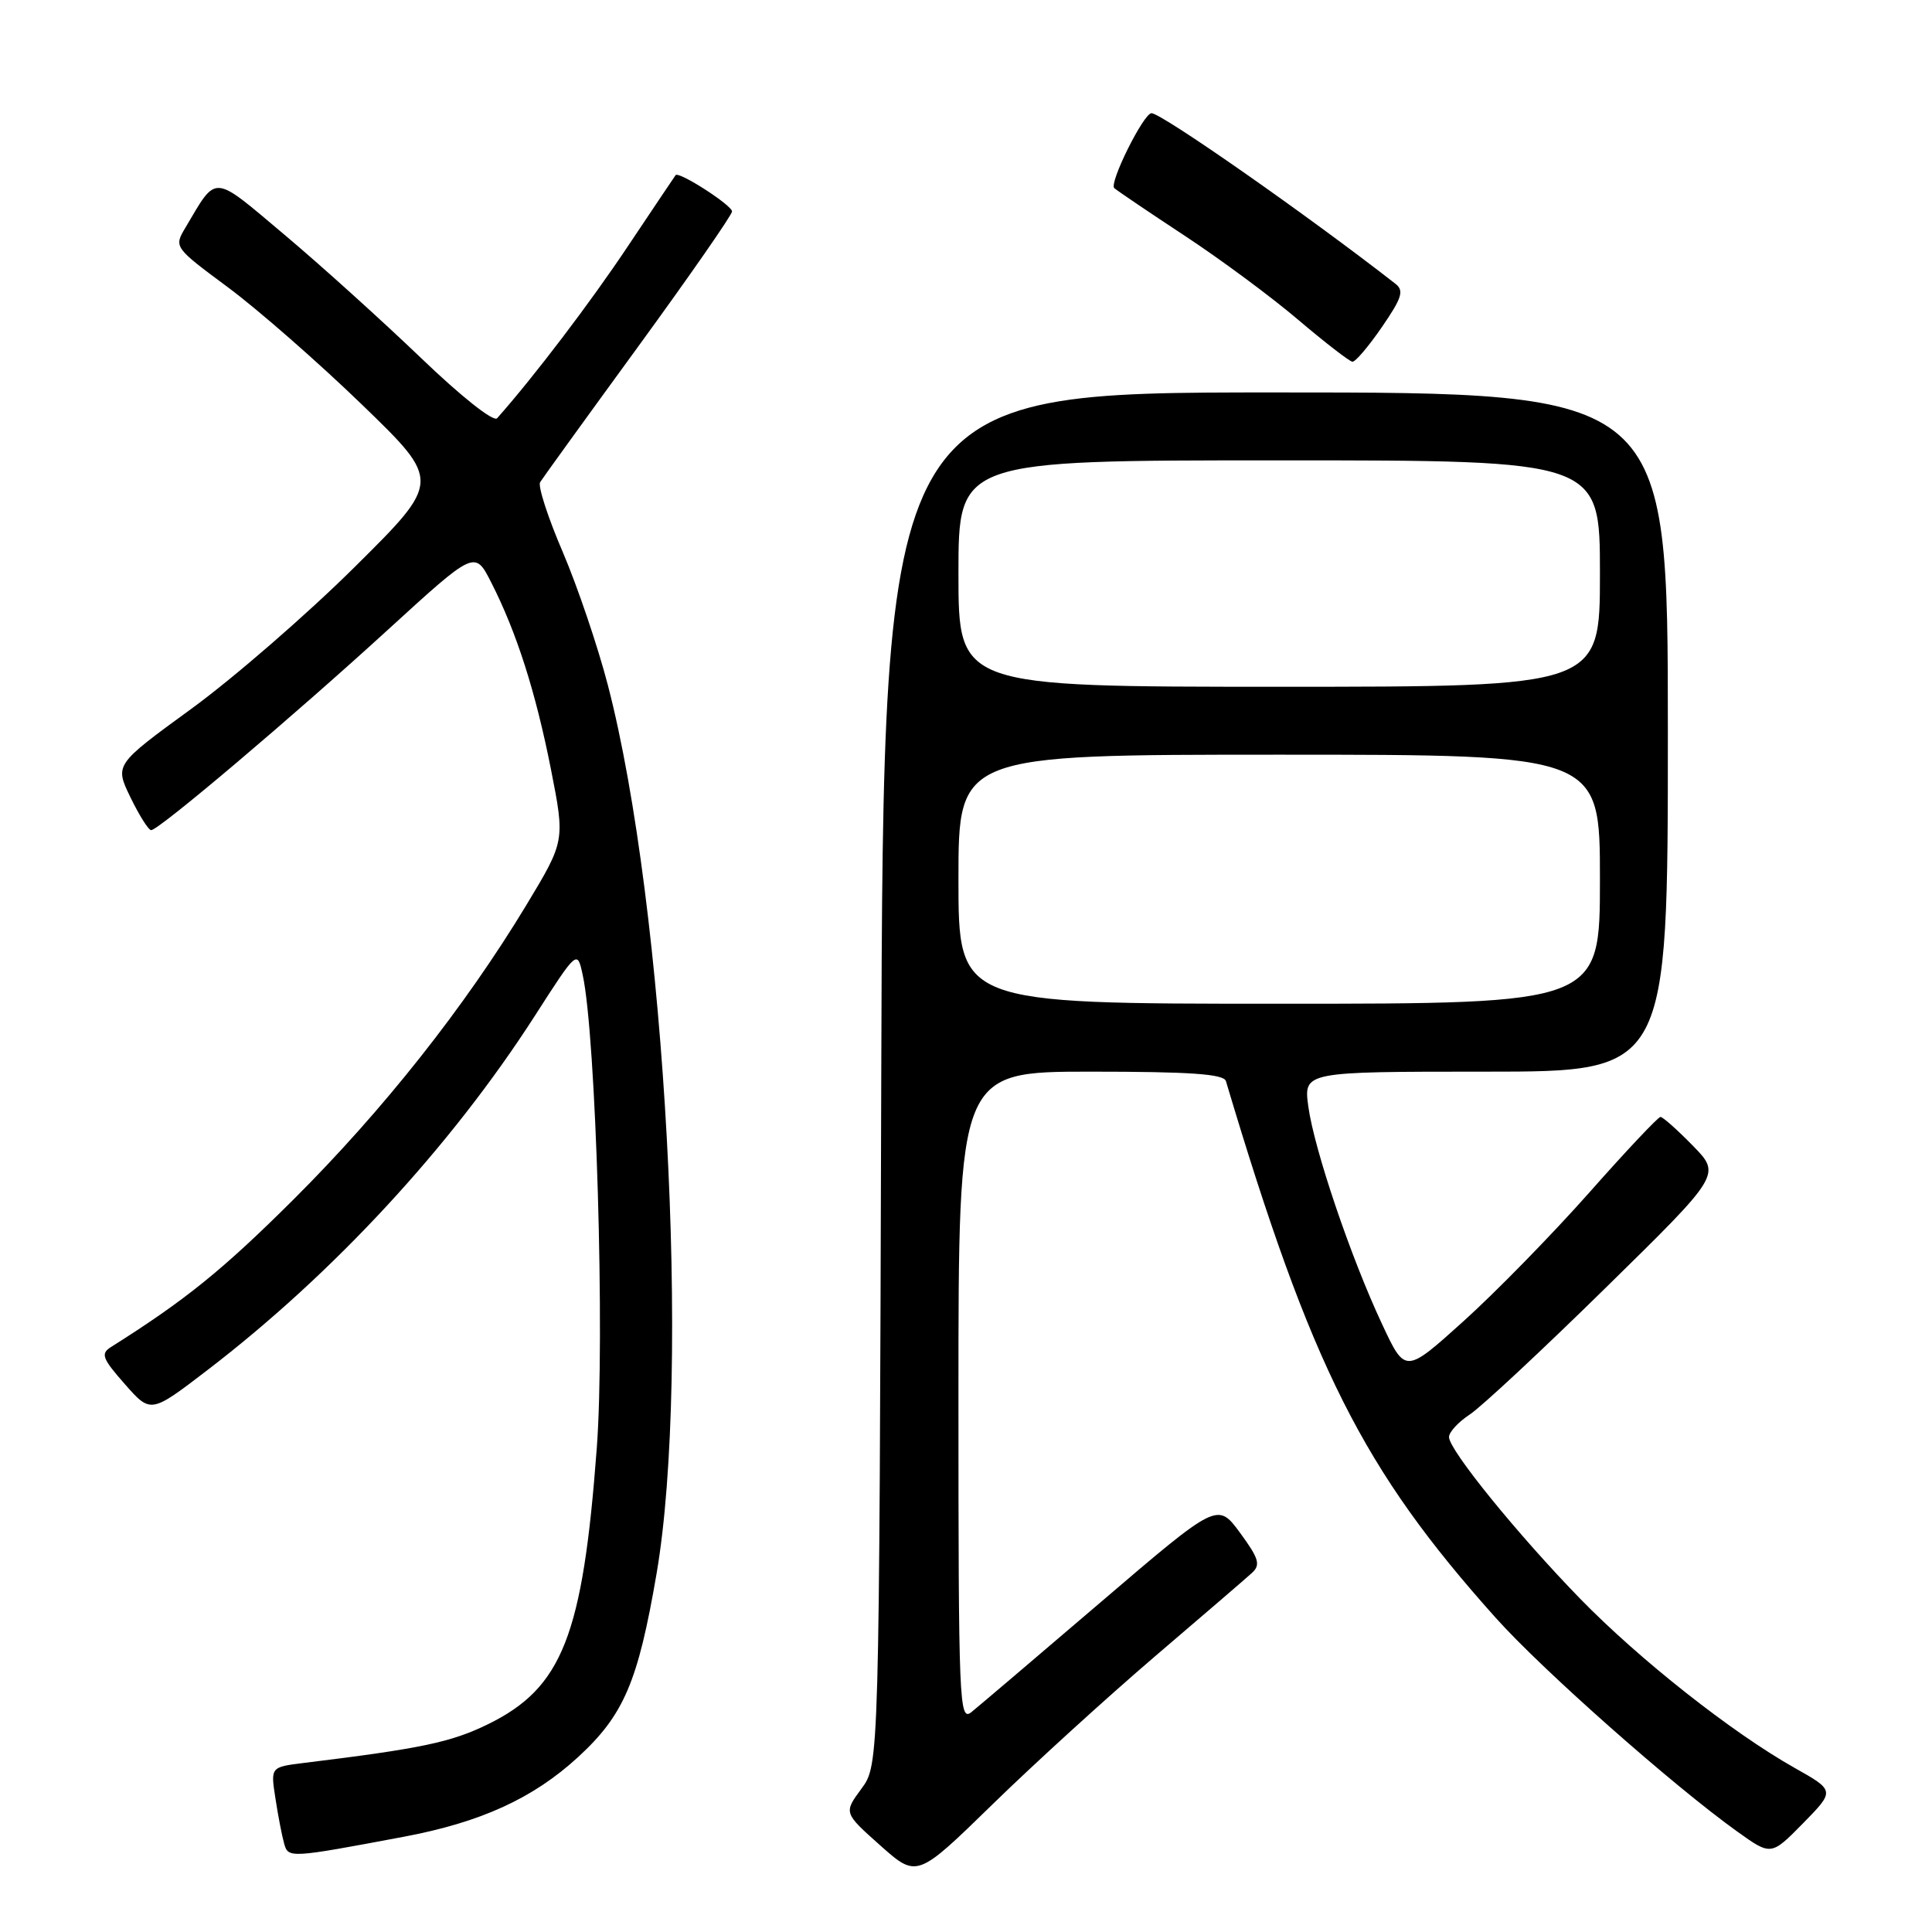 <?xml version="1.0" encoding="UTF-8" standalone="no"?>
<!DOCTYPE svg PUBLIC "-//W3C//DTD SVG 1.1//EN" "http://www.w3.org/Graphics/SVG/1.1/DTD/svg11.dtd" >
<svg xmlns="http://www.w3.org/2000/svg" xmlns:xlink="http://www.w3.org/1999/xlink" version="1.1" viewBox="0 0 256 256">
 <g >
 <path fill="currentColor"
d=" M 153.00 219.51 C 159.32 214.11 165.13 209.12 165.89 208.42 C 167.06 207.35 166.82 206.52 164.31 203.10 C 161.33 199.06 161.33 199.06 145.87 212.28 C 137.37 219.55 129.64 226.12 128.71 226.87 C 127.10 228.16 127.00 225.64 127.00 185.12 C 127.00 142.00 127.00 142.00 144.53 142.00 C 157.69 142.00 162.16 142.31 162.44 143.25 C 173.76 181.17 180.55 194.67 198.19 214.37 C 204.41 221.32 221.76 236.66 230.21 242.70 C 234.68 245.90 234.68 245.90 238.92 241.59 C 243.15 237.27 243.15 237.27 237.77 234.24 C 229.46 229.55 217.22 219.89 209.37 211.83 C 201.07 203.30 192.00 192.12 192.00 190.42 C 192.00 189.76 193.24 188.42 194.75 187.43 C 196.26 186.44 204.37 178.88 212.77 170.63 C 228.05 155.64 228.05 155.64 224.32 151.82 C 222.27 149.72 220.34 148.00 220.02 148.00 C 219.71 148.00 215.45 152.52 210.56 158.05 C 205.66 163.58 198.18 171.23 193.93 175.06 C 186.20 182.03 186.20 182.03 183.13 175.45 C 178.98 166.61 174.14 152.30 173.36 146.63 C 172.73 142.00 172.73 142.00 196.86 142.00 C 221.00 142.00 221.00 142.00 221.00 97.00 C 221.00 52.00 221.00 52.00 169.02 52.00 C 117.04 52.00 117.04 52.00 116.77 142.92 C 116.50 233.83 116.50 233.83 114.14 237.02 C 111.79 240.21 111.79 240.21 116.64 244.53 C 121.50 248.85 121.50 248.85 131.50 239.10 C 137.00 233.73 146.68 224.92 153.00 219.51 Z  M 53.50 243.38 C 63.71 241.46 70.63 238.30 76.58 232.84 C 82.66 227.26 84.54 222.87 87.00 208.51 C 91.56 181.83 88.18 120.17 80.55 90.80 C 79.22 85.68 76.53 77.74 74.57 73.15 C 72.60 68.57 71.25 64.40 71.57 63.89 C 71.88 63.39 77.73 55.29 84.57 45.91 C 91.41 36.52 97.00 28.47 97.00 28.02 C 97.00 27.20 89.95 22.66 89.52 23.21 C 89.40 23.37 86.55 27.61 83.19 32.64 C 78.23 40.08 70.76 49.91 65.87 55.42 C 65.40 55.95 61.09 52.53 55.77 47.42 C 50.66 42.52 42.53 35.17 37.70 31.11 C 28.04 22.98 28.80 23.03 24.59 30.13 C 23.03 32.75 23.03 32.75 30.27 38.12 C 34.25 41.08 42.22 48.06 47.98 53.63 C 58.46 63.77 58.46 63.77 46.98 75.15 C 40.67 81.41 30.93 89.86 25.34 93.93 C 15.19 101.33 15.19 101.33 17.29 105.66 C 18.45 108.05 19.68 110.00 20.03 110.00 C 21.04 110.00 38.83 94.94 51.44 83.41 C 62.92 72.92 62.92 72.92 65.08 77.16 C 68.45 83.77 70.97 91.65 73.01 101.97 C 74.87 111.43 74.87 111.43 69.73 119.95 C 61.58 133.43 50.79 147.08 38.87 158.96 C 29.46 168.32 24.56 172.28 14.69 178.50 C 13.31 179.37 13.56 180.02 16.54 183.40 C 19.97 187.30 19.97 187.30 27.44 181.58 C 44.13 168.80 59.72 151.94 70.82 134.68 C 76.49 125.85 76.49 125.85 77.21 129.18 C 78.98 137.26 80.17 177.28 79.08 191.83 C 77.22 216.77 74.51 223.64 64.66 228.47 C 59.75 230.87 55.84 231.69 40.17 233.61 C 35.85 234.15 35.85 234.15 36.50 238.32 C 36.85 240.62 37.37 243.30 37.65 244.28 C 38.20 246.23 38.34 246.23 53.50 243.38 Z  M 183.10 43.35 C 185.77 39.47 186.07 38.51 184.90 37.60 C 173.37 28.60 153.92 15.00 152.58 15.00 C 151.53 15.00 146.91 24.30 147.65 24.93 C 148.12 25.33 152.32 28.17 157.00 31.25 C 161.68 34.33 168.43 39.32 172.00 42.36 C 175.57 45.39 178.82 47.90 179.20 47.93 C 179.59 47.97 181.34 45.91 183.10 43.35 Z  M 127.00 116.50 C 127.00 100.00 127.00 100.00 169.50 100.00 C 212.00 100.00 212.00 100.00 212.00 116.50 C 212.00 133.00 212.00 133.00 169.50 133.00 C 127.00 133.00 127.00 133.00 127.00 116.50 Z  M 127.00 76.00 C 127.00 61.00 127.00 61.00 169.50 61.00 C 212.00 61.00 212.00 61.00 212.00 76.00 C 212.00 91.00 212.00 91.00 169.50 91.00 C 127.00 91.00 127.00 91.00 127.00 76.00 Z "/>
</g>
</svg>